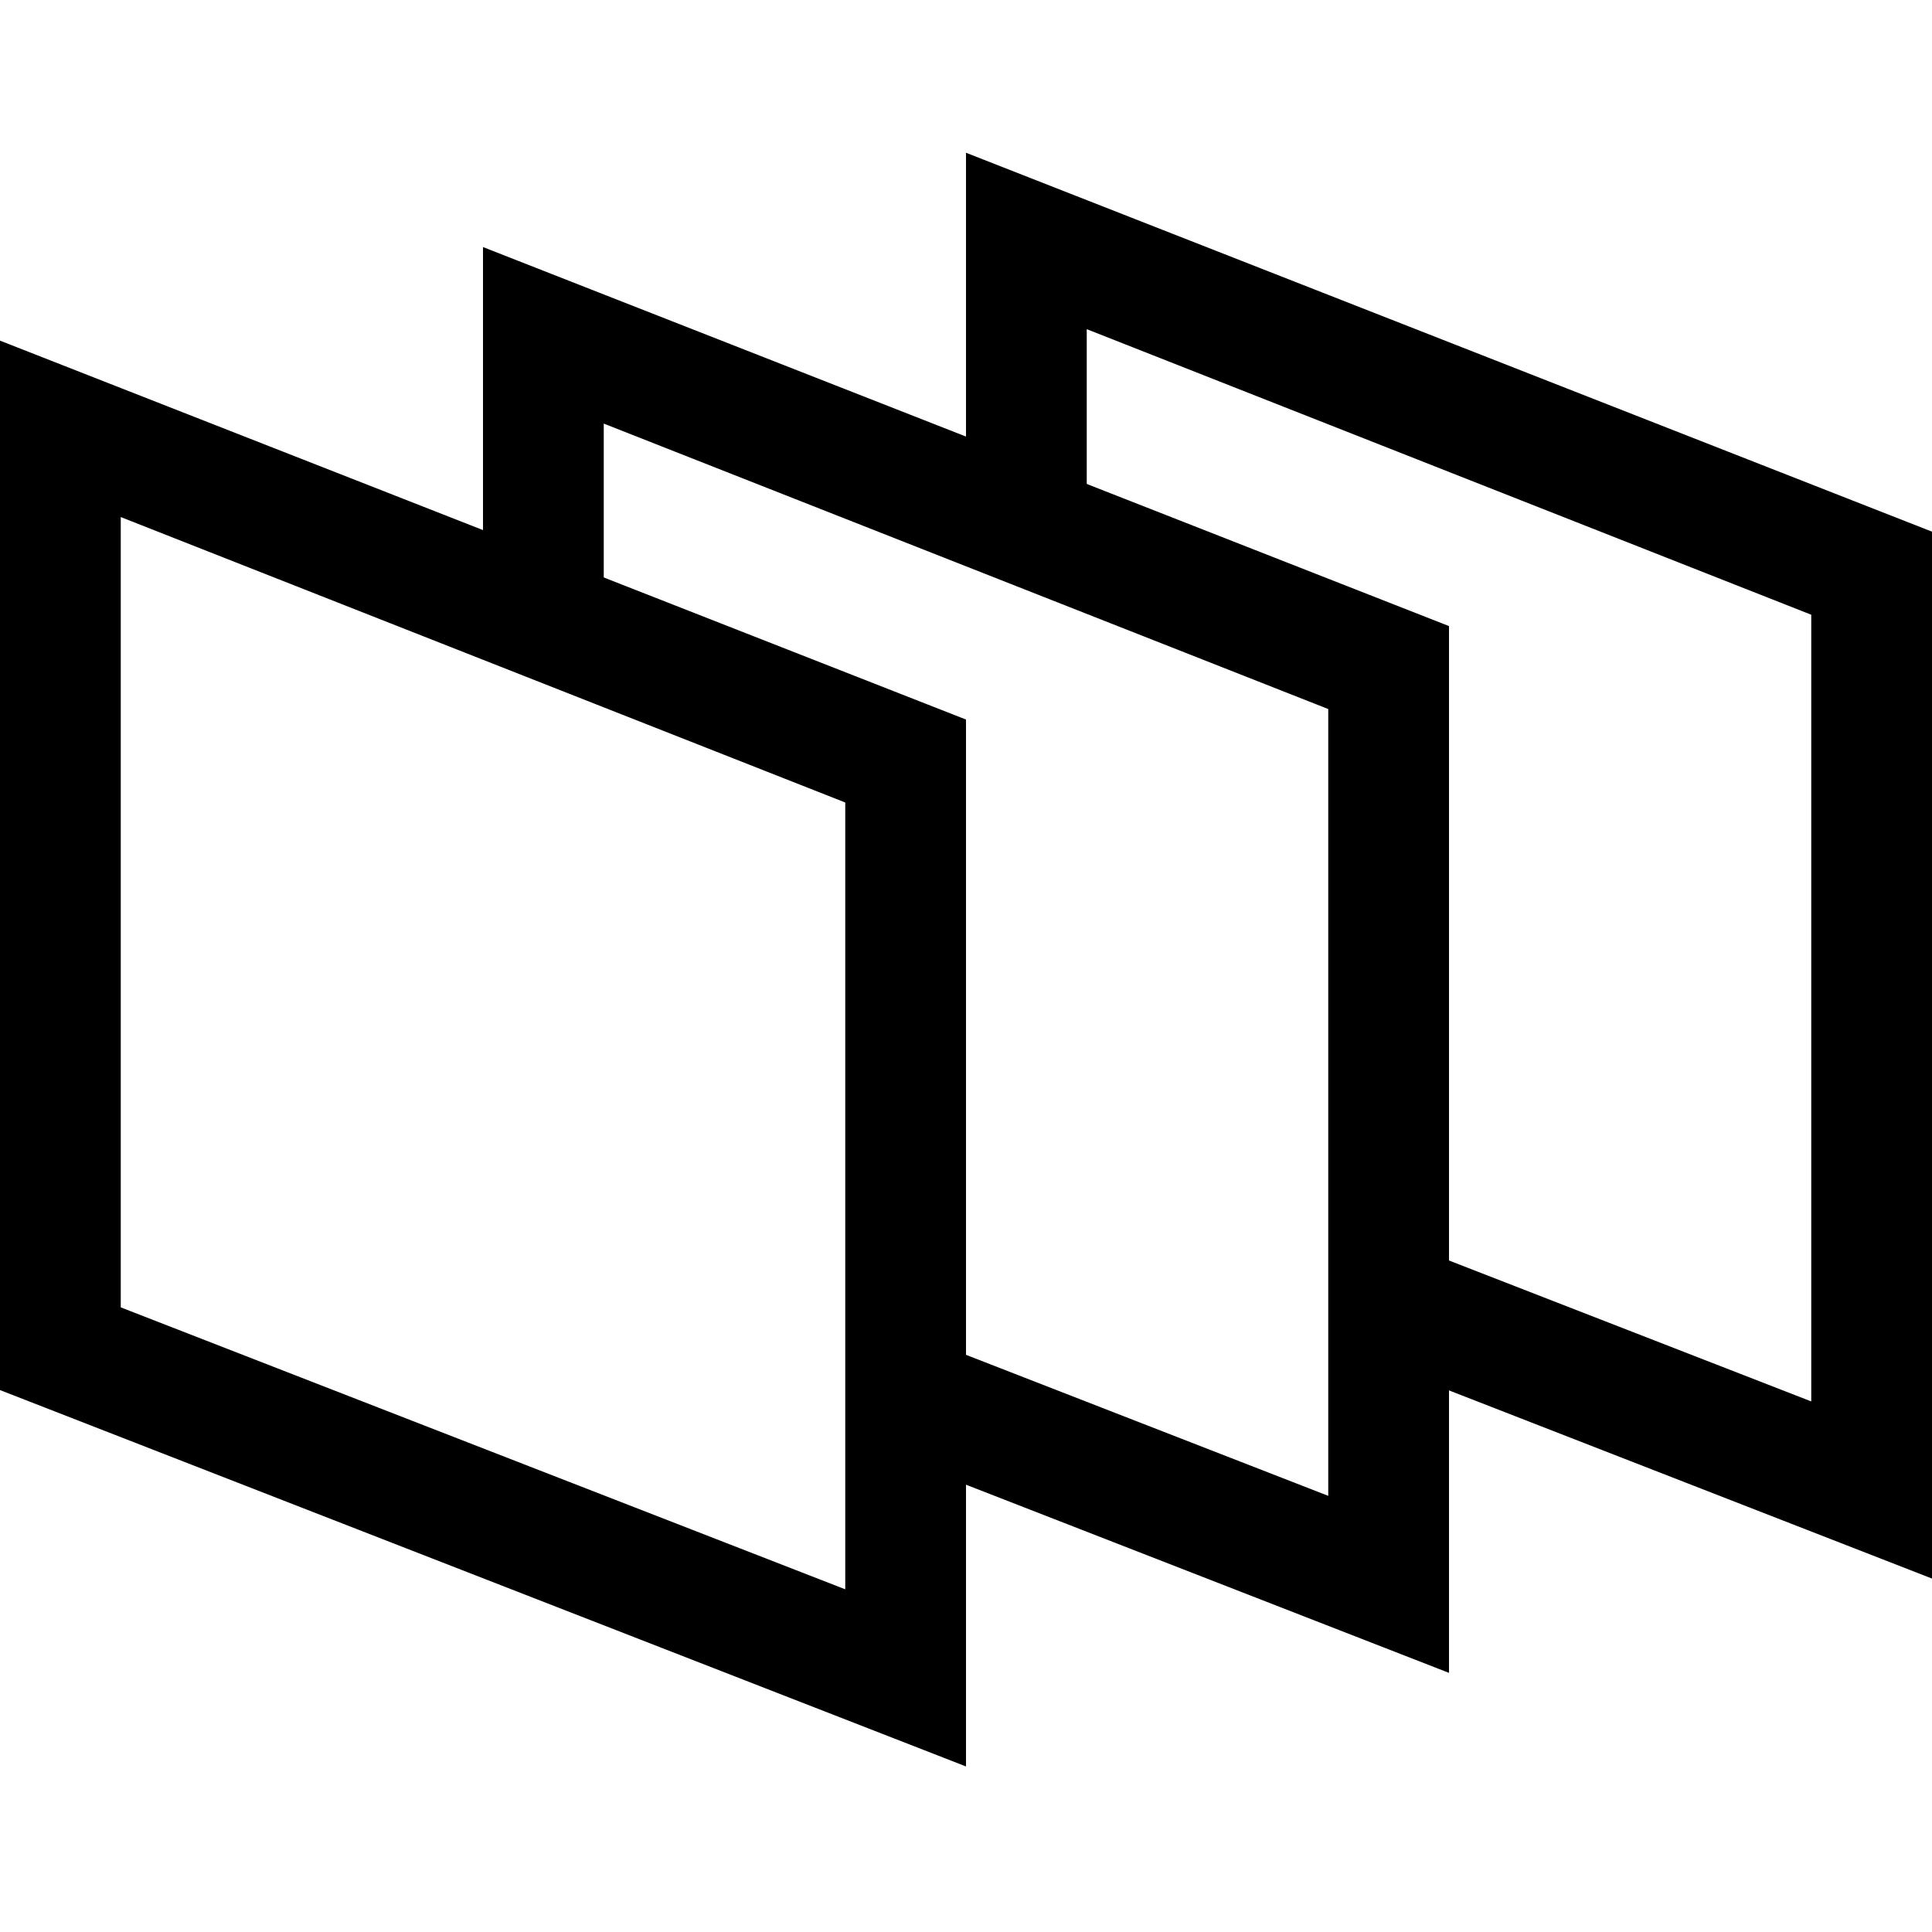 <?xml version="1.0" encoding="utf-8"?>
<!-- Generator: Adobe Illustrator 19.2.1, SVG Export Plug-In . SVG Version: 6.00 Build 0)  -->
<svg version="1.1" id="Layer_1" xmlns="http://www.w3.org/2000/svg" xmlns:xlink="http://www.w3.org/1999/xlink" x="0px" y="0px"
	 width="16px" height="16px" viewBox="0 0 16 16" style="enable-background:new 0 0 16 16;" xml:space="preserve">
<g>
	<g>
		<path d="M0,2.821v8.691l8,3.117v-8.67L0,2.821z M7,13.162l-6-2.335V4.282l6,2.364V13.162z"/>
	</g>
	<polygon points="4,2.046 4,4.926 5,5.407 5,3.508 11,5.872 11,12.388 7.378,10.978 7.341,12.039 12,13.854 12,5.185 	"/>
	<polygon points="8,1.265 8,4.145 9,4.626 9,2.726 15,5.091 15,11.606 11.378,10.197 11.341,11.258 16,13.073 16,4.403 	"/>
</g>
</svg>
